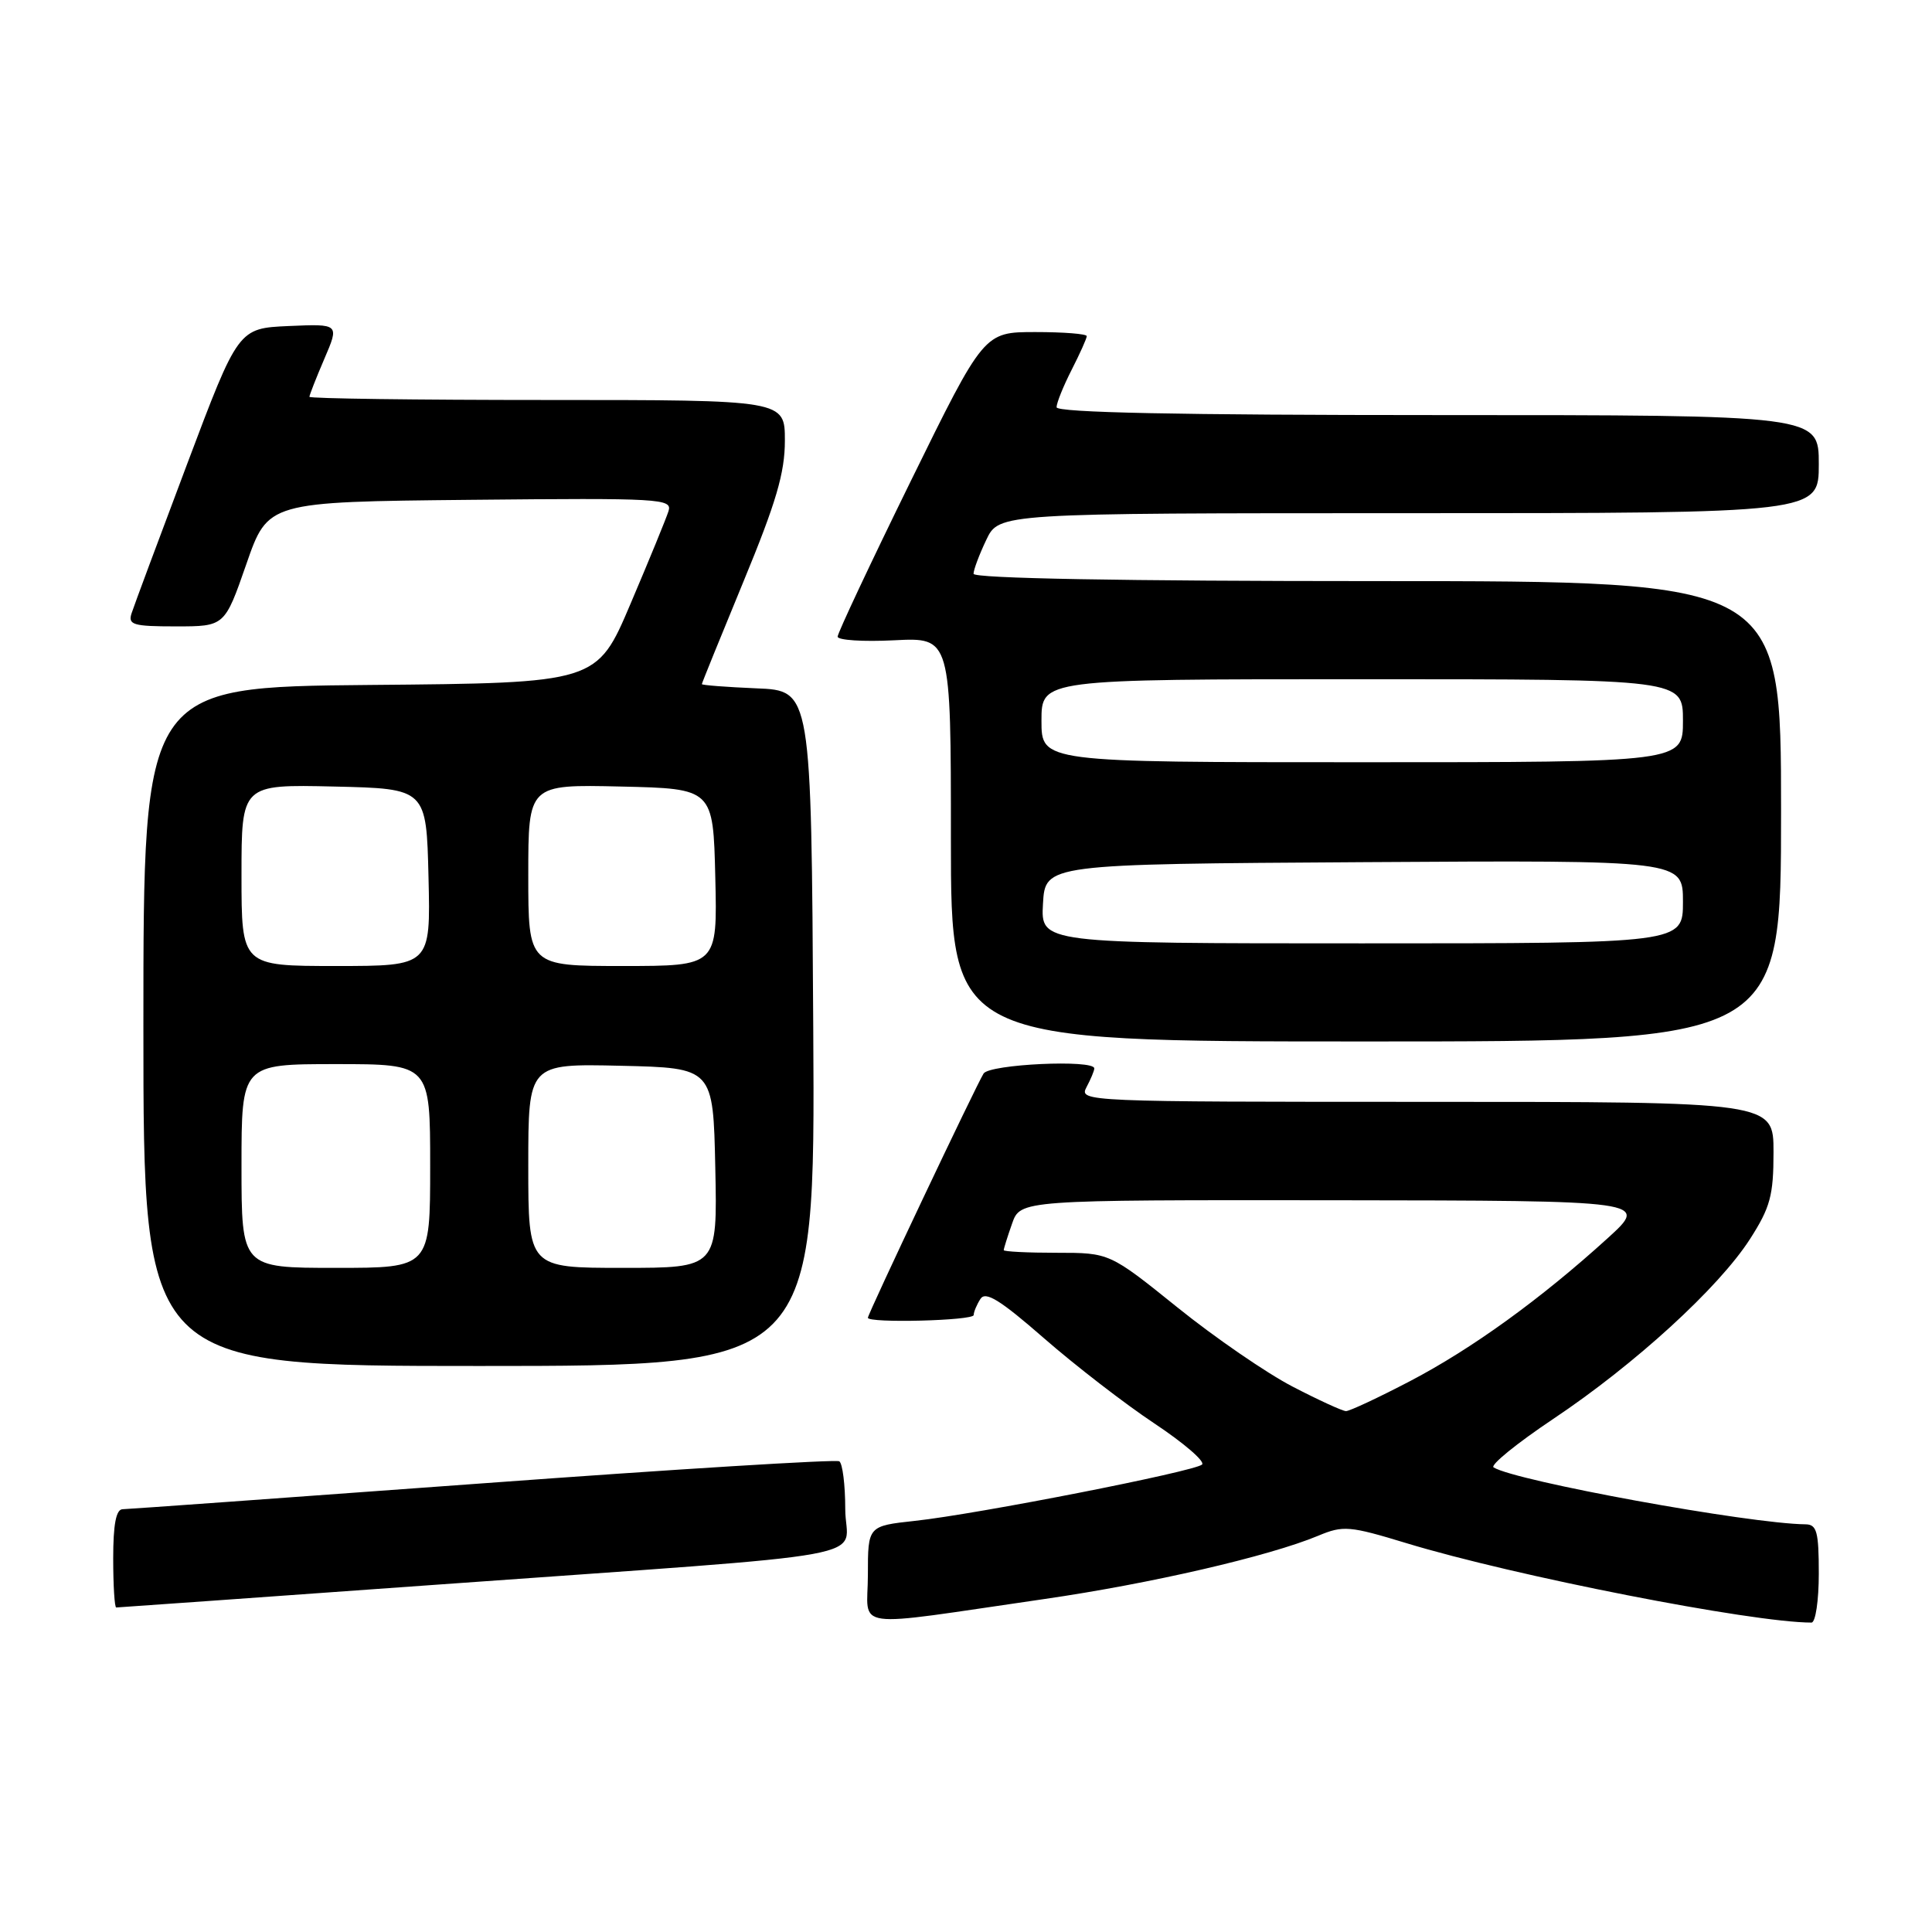 <?xml version="1.0" encoding="UTF-8" standalone="no"?>
<!DOCTYPE svg PUBLIC "-//W3C//DTD SVG 1.1//EN" "http://www.w3.org/Graphics/SVG/1.1/DTD/svg11.dtd" >
<svg xmlns="http://www.w3.org/2000/svg" xmlns:xlink="http://www.w3.org/1999/xlink" version="1.1" viewBox="0 0 256 256">
 <g >
 <path fill="currentColor"
d=" M 138.38 211.88 C 152.41 209.85 168.17 206.21 174.68 203.49 C 177.98 202.11 178.81 202.18 186.37 204.48 C 200.63 208.82 232.14 215.00 240.03 215.00 C 240.57 215.00 241.00 212.07 241.00 208.50 C 241.00 202.98 240.74 202.00 239.25 201.98 C 231.75 201.90 200.85 196.26 197.91 194.44 C 197.42 194.14 200.98 191.25 205.82 188.01 C 216.65 180.77 227.76 170.61 231.89 164.17 C 234.57 159.99 235.00 158.41 235.00 152.66 C 235.00 146.00 235.00 146.00 188.96 146.00 C 143.76 146.00 142.95 145.97 143.96 144.07 C 144.53 143.00 145.00 141.88 145.00 141.57 C 145.00 140.36 131.11 141.01 130.33 142.25 C 129.33 143.84 115.00 174.08 115.00 174.61 C 115.00 175.35 129.00 175.00 129.02 174.25 C 129.02 173.84 129.42 172.88 129.91 172.12 C 130.58 171.05 132.50 172.23 138.33 177.32 C 142.48 180.94 149.07 186.03 152.97 188.62 C 156.87 191.21 159.71 193.66 159.28 194.06 C 158.28 194.98 129.51 200.63 121.25 201.52 C 115.00 202.20 115.00 202.20 115.00 208.66 C 115.00 216.07 112.14 215.68 138.38 211.88 Z  M 57.15 210.03 C 118.74 205.60 112.00 206.84 112.00 199.96 C 112.00 196.75 111.64 193.90 111.21 193.63 C 110.77 193.36 89.51 194.67 63.96 196.55 C 38.40 198.42 16.94 199.97 16.25 199.98 C 15.38 199.99 15.00 201.98 15.00 206.50 C 15.00 210.07 15.18 213.00 15.40 213.00 C 15.62 213.00 34.41 211.66 57.15 210.03 Z  M 107.76 136.25 C 107.50 91.50 107.50 91.50 100.25 91.21 C 96.26 91.04 93.00 90.79 93.00 90.65 C 93.00 90.51 95.48 84.41 98.50 77.09 C 102.84 66.59 104.00 62.66 104.00 58.39 C 104.00 53.00 104.00 53.00 72.50 53.00 C 55.17 53.00 41.00 52.81 41.00 52.58 C 41.00 52.35 41.89 50.08 42.98 47.54 C 44.97 42.91 44.97 42.91 38.27 43.20 C 31.57 43.50 31.57 43.50 24.79 61.50 C 21.06 71.40 17.75 80.29 17.44 81.25 C 16.93 82.79 17.62 83.00 23.32 83.00 C 29.77 83.00 29.77 83.00 32.64 74.75 C 35.50 66.50 35.50 66.50 62.32 66.23 C 87.58 65.98 89.11 66.07 88.58 67.73 C 88.27 68.71 86.01 74.22 83.55 80.00 C 79.09 90.50 79.09 90.50 49.04 90.76 C 19.00 91.03 19.00 91.03 19.00 136.01 C 19.00 181.00 19.00 181.00 63.51 181.00 C 108.02 181.00 108.02 181.00 107.76 136.25 Z  M 236.00 107.50 C 236.00 77.00 236.00 77.00 182.50 77.00 C 148.75 77.00 129.00 76.64 129.00 76.03 C 129.00 75.50 129.76 73.48 130.69 71.53 C 132.37 68.00 132.37 68.00 186.69 68.00 C 241.00 68.00 241.00 68.00 241.00 61.50 C 241.00 55.00 241.00 55.00 190.50 55.00 C 156.21 55.00 140.00 54.67 140.00 53.96 C 140.00 53.39 140.90 51.16 142.00 49.00 C 143.10 46.84 144.00 44.84 144.00 44.54 C 144.00 44.24 140.94 44.00 137.19 44.00 C 130.38 44.00 130.38 44.00 120.68 63.75 C 115.35 74.61 110.99 83.89 110.99 84.36 C 111.00 84.83 114.38 85.05 118.50 84.84 C 126.00 84.46 126.00 84.46 126.00 111.23 C 126.00 138.00 126.00 138.00 181.00 138.00 C 236.00 138.00 236.00 138.00 236.00 107.50 Z  M 171.27 183.73 C 167.84 181.95 160.98 177.24 156.03 173.25 C 147.02 166.00 147.02 166.00 140.01 166.00 C 136.15 166.00 133.00 165.84 133.00 165.65 C 133.00 165.46 133.49 163.88 134.10 162.15 C 135.20 159.00 135.20 159.00 176.85 159.04 C 218.50 159.09 218.50 159.09 213.00 164.09 C 204.15 172.13 195.05 178.71 186.85 183.00 C 182.64 185.20 178.81 186.99 178.35 186.98 C 177.88 186.97 174.70 185.51 171.27 183.73 Z  M 32.00 154.50 C 32.00 141.00 32.00 141.00 44.50 141.00 C 57.00 141.00 57.00 141.00 57.00 154.50 C 57.00 168.00 57.00 168.00 44.50 168.00 C 32.00 168.00 32.00 168.00 32.00 154.50 Z  M 70.00 154.47 C 70.00 140.94 70.00 140.94 82.25 141.22 C 94.50 141.50 94.50 141.50 94.78 154.75 C 95.06 168.00 95.06 168.00 82.53 168.00 C 70.00 168.00 70.00 168.00 70.00 154.47 Z  M 32.00 115.97 C 32.00 103.94 32.00 103.94 44.25 104.22 C 56.50 104.50 56.50 104.50 56.78 116.25 C 57.06 128.00 57.06 128.00 44.53 128.00 C 32.00 128.00 32.00 128.00 32.00 115.97 Z  M 70.00 115.97 C 70.00 103.94 70.00 103.94 82.25 104.22 C 94.50 104.50 94.50 104.50 94.78 116.25 C 95.06 128.00 95.06 128.00 82.53 128.00 C 70.00 128.00 70.00 128.00 70.00 115.97 Z  M 138.20 119.75 C 138.50 114.50 138.50 114.50 180.75 114.24 C 223.00 113.98 223.00 113.98 223.00 119.49 C 223.00 125.00 223.00 125.00 180.45 125.00 C 137.90 125.00 137.90 125.00 138.20 119.75 Z  M 138.00 95.50 C 138.00 90.00 138.00 90.00 180.50 90.00 C 223.00 90.00 223.00 90.00 223.00 95.50 C 223.00 101.00 223.00 101.00 180.50 101.00 C 138.00 101.00 138.00 101.00 138.00 95.50 Z "/>
</g>
</svg>